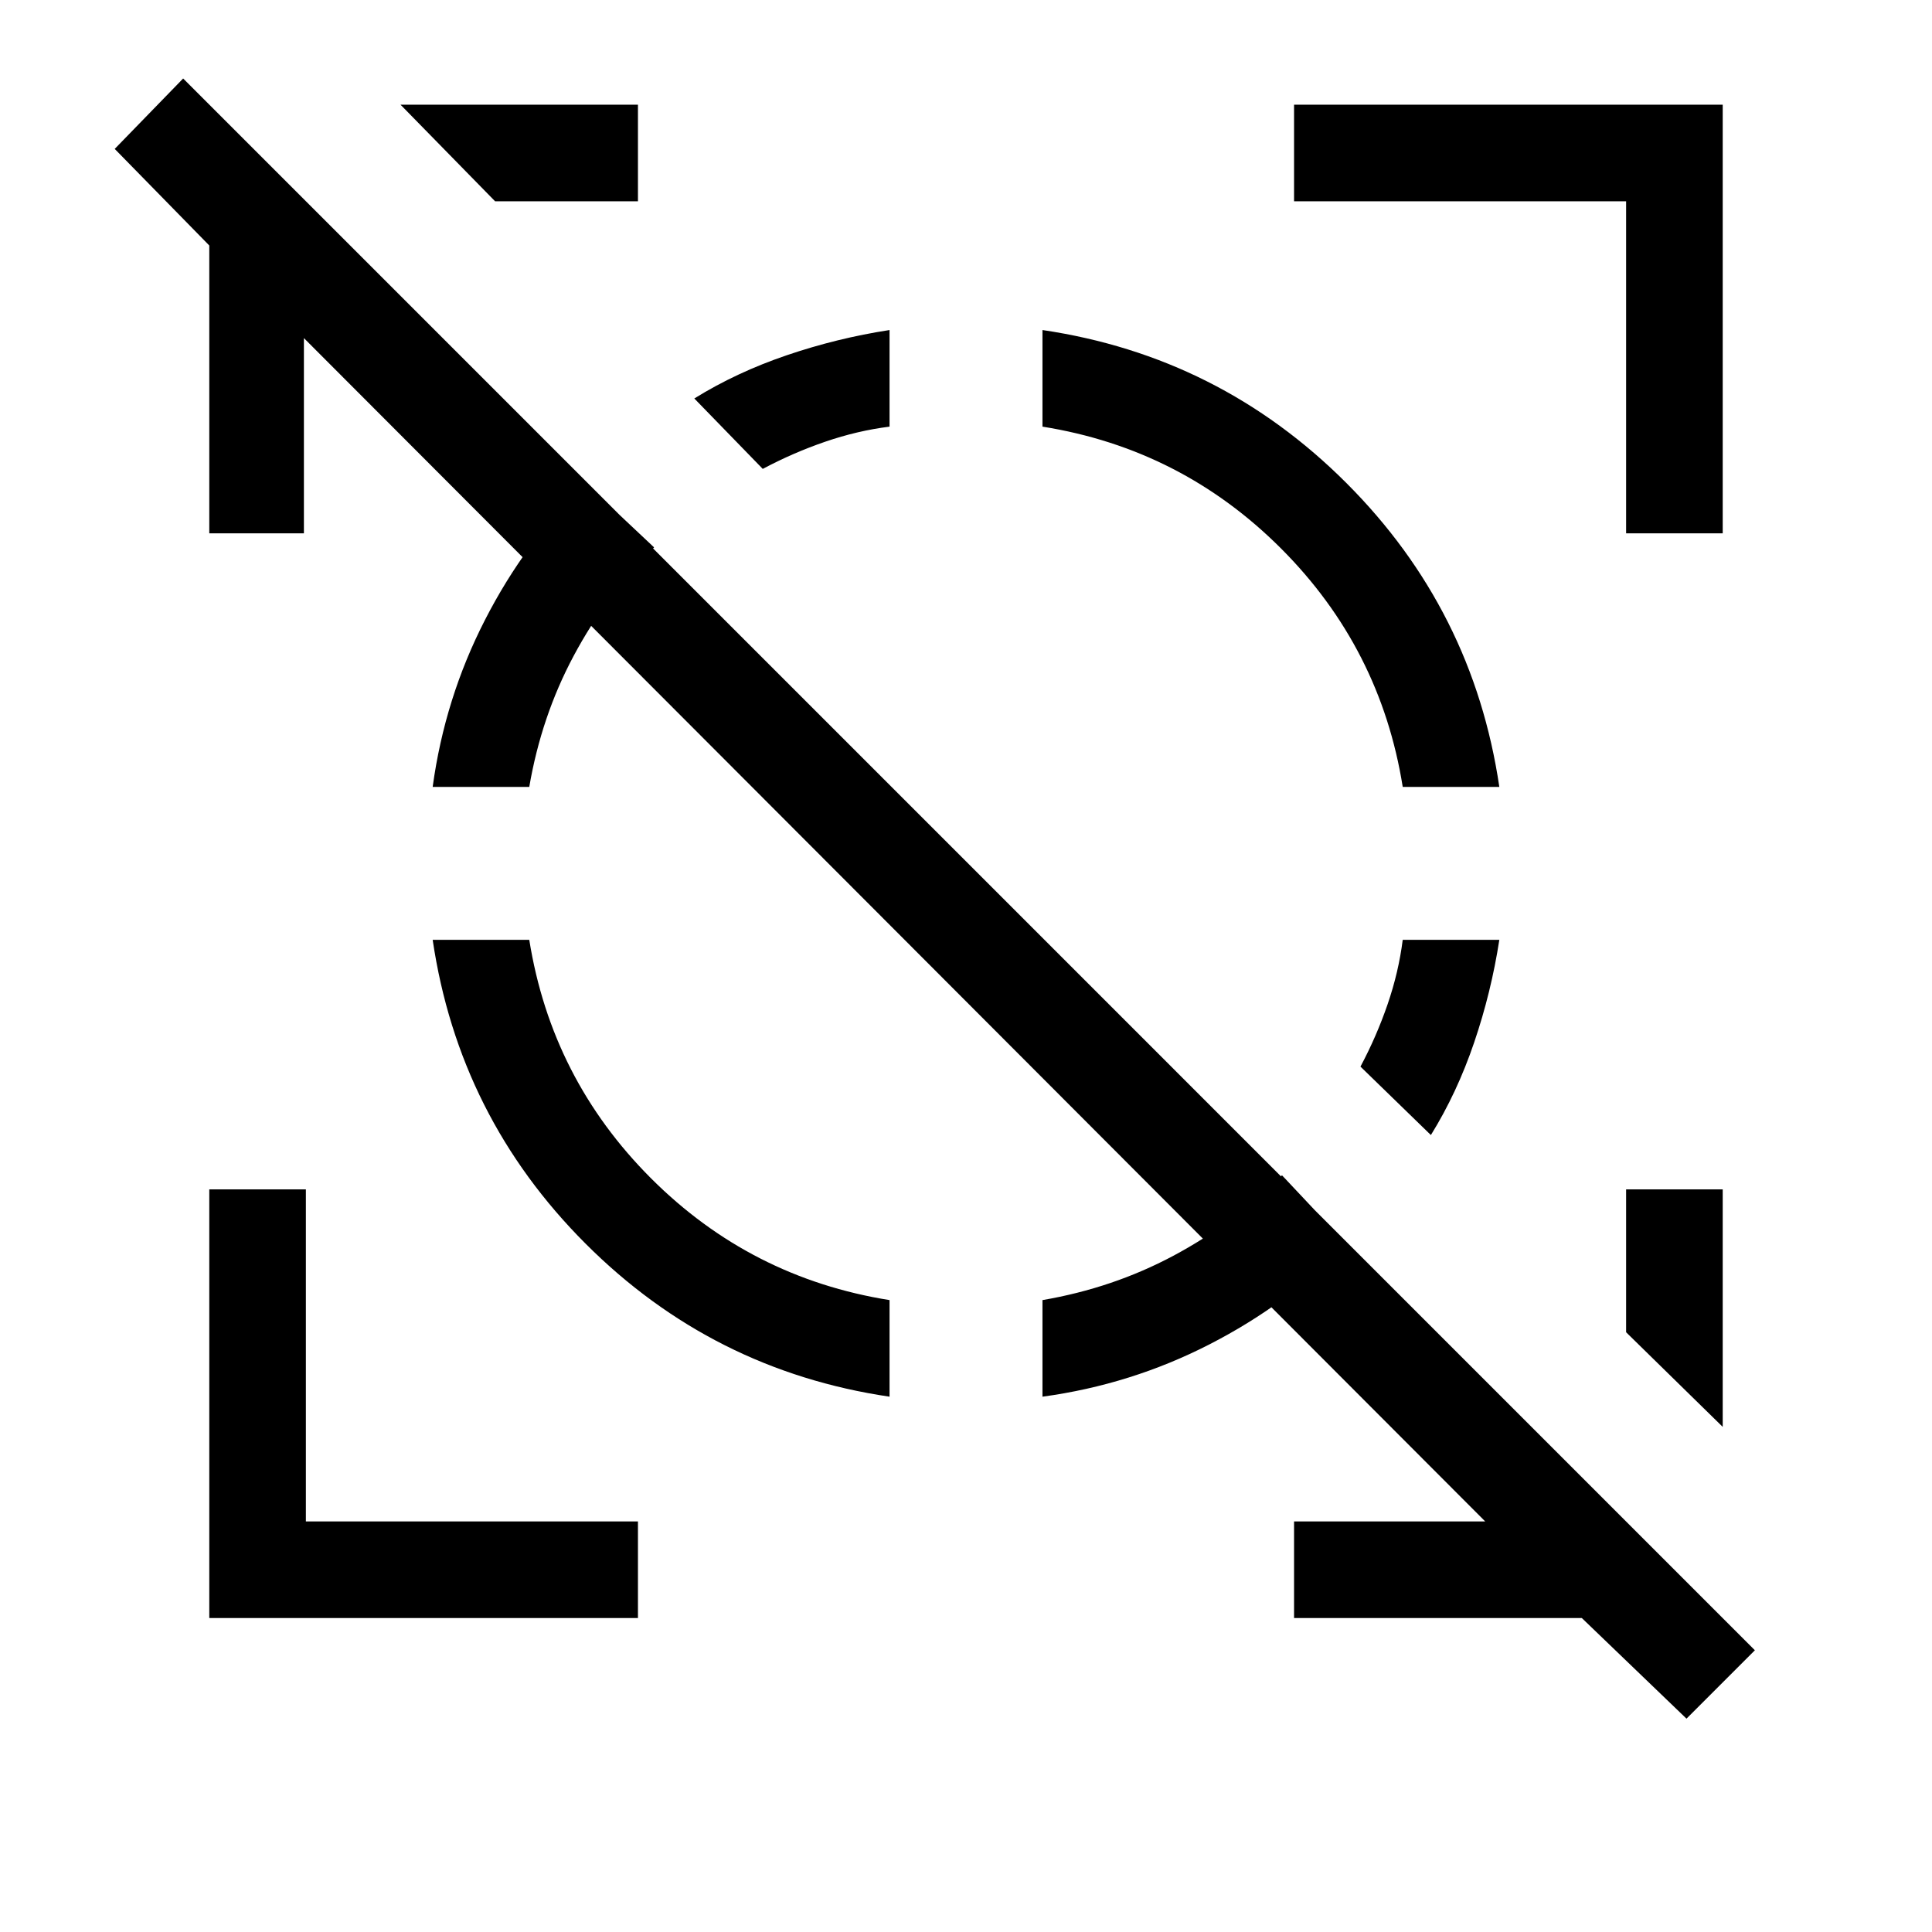 <svg xmlns="http://www.w3.org/2000/svg" height="40" width="40"><path d="M18.417 6.833v2q-.667.084-1.334.313-.666.229-1.291.562L14.375 8.25q.875-.542 1.917-.896 1.041-.354 2.125-.521Zm12.625 12.625q-.167 1.084-.521 2.125-.354 1.042-.896 1.917l-1.458-1.417q.333-.625.562-1.291.229-.667.313-1.334ZM4.333 33.5v-8.875h2V31.5h6.875v2Zm29.334-22.458V4.167h-6.875v-2h8.875v8.875ZM10.25 4.167l-1.958-2h4.916v2Zm25.417 25.375-2-1.959v-2.958h2ZM8.958 19.458h2q.459 2.875 2.521 4.938 2.063 2.062 4.938 2.521v2q-3.667-.542-6.292-3.167t-3.167-6.292ZM12.125 10l1.417 1.333q-1 1-1.667 2.25t-.917 2.709h-2q.25-1.834 1.084-3.459.833-1.625 2.083-2.833Zm14.417 14.333 1.333 1.417q-1.208 1.25-2.833 2.083-1.625.834-3.459 1.084v-2q1.459-.25 2.709-.917t2.25-1.667Zm-4.959-17.5q3.667.542 6.292 3.167t3.167 6.292h-2q-.459-2.875-2.521-4.938-2.063-2.062-4.938-2.521ZM32.75 33.5h-5.958v-2h3.958L6.292 7v4.042H4.333V5.083l-1.958-2 1.417-1.458 32.541 32.542-1.416 1.416Z"/></svg>